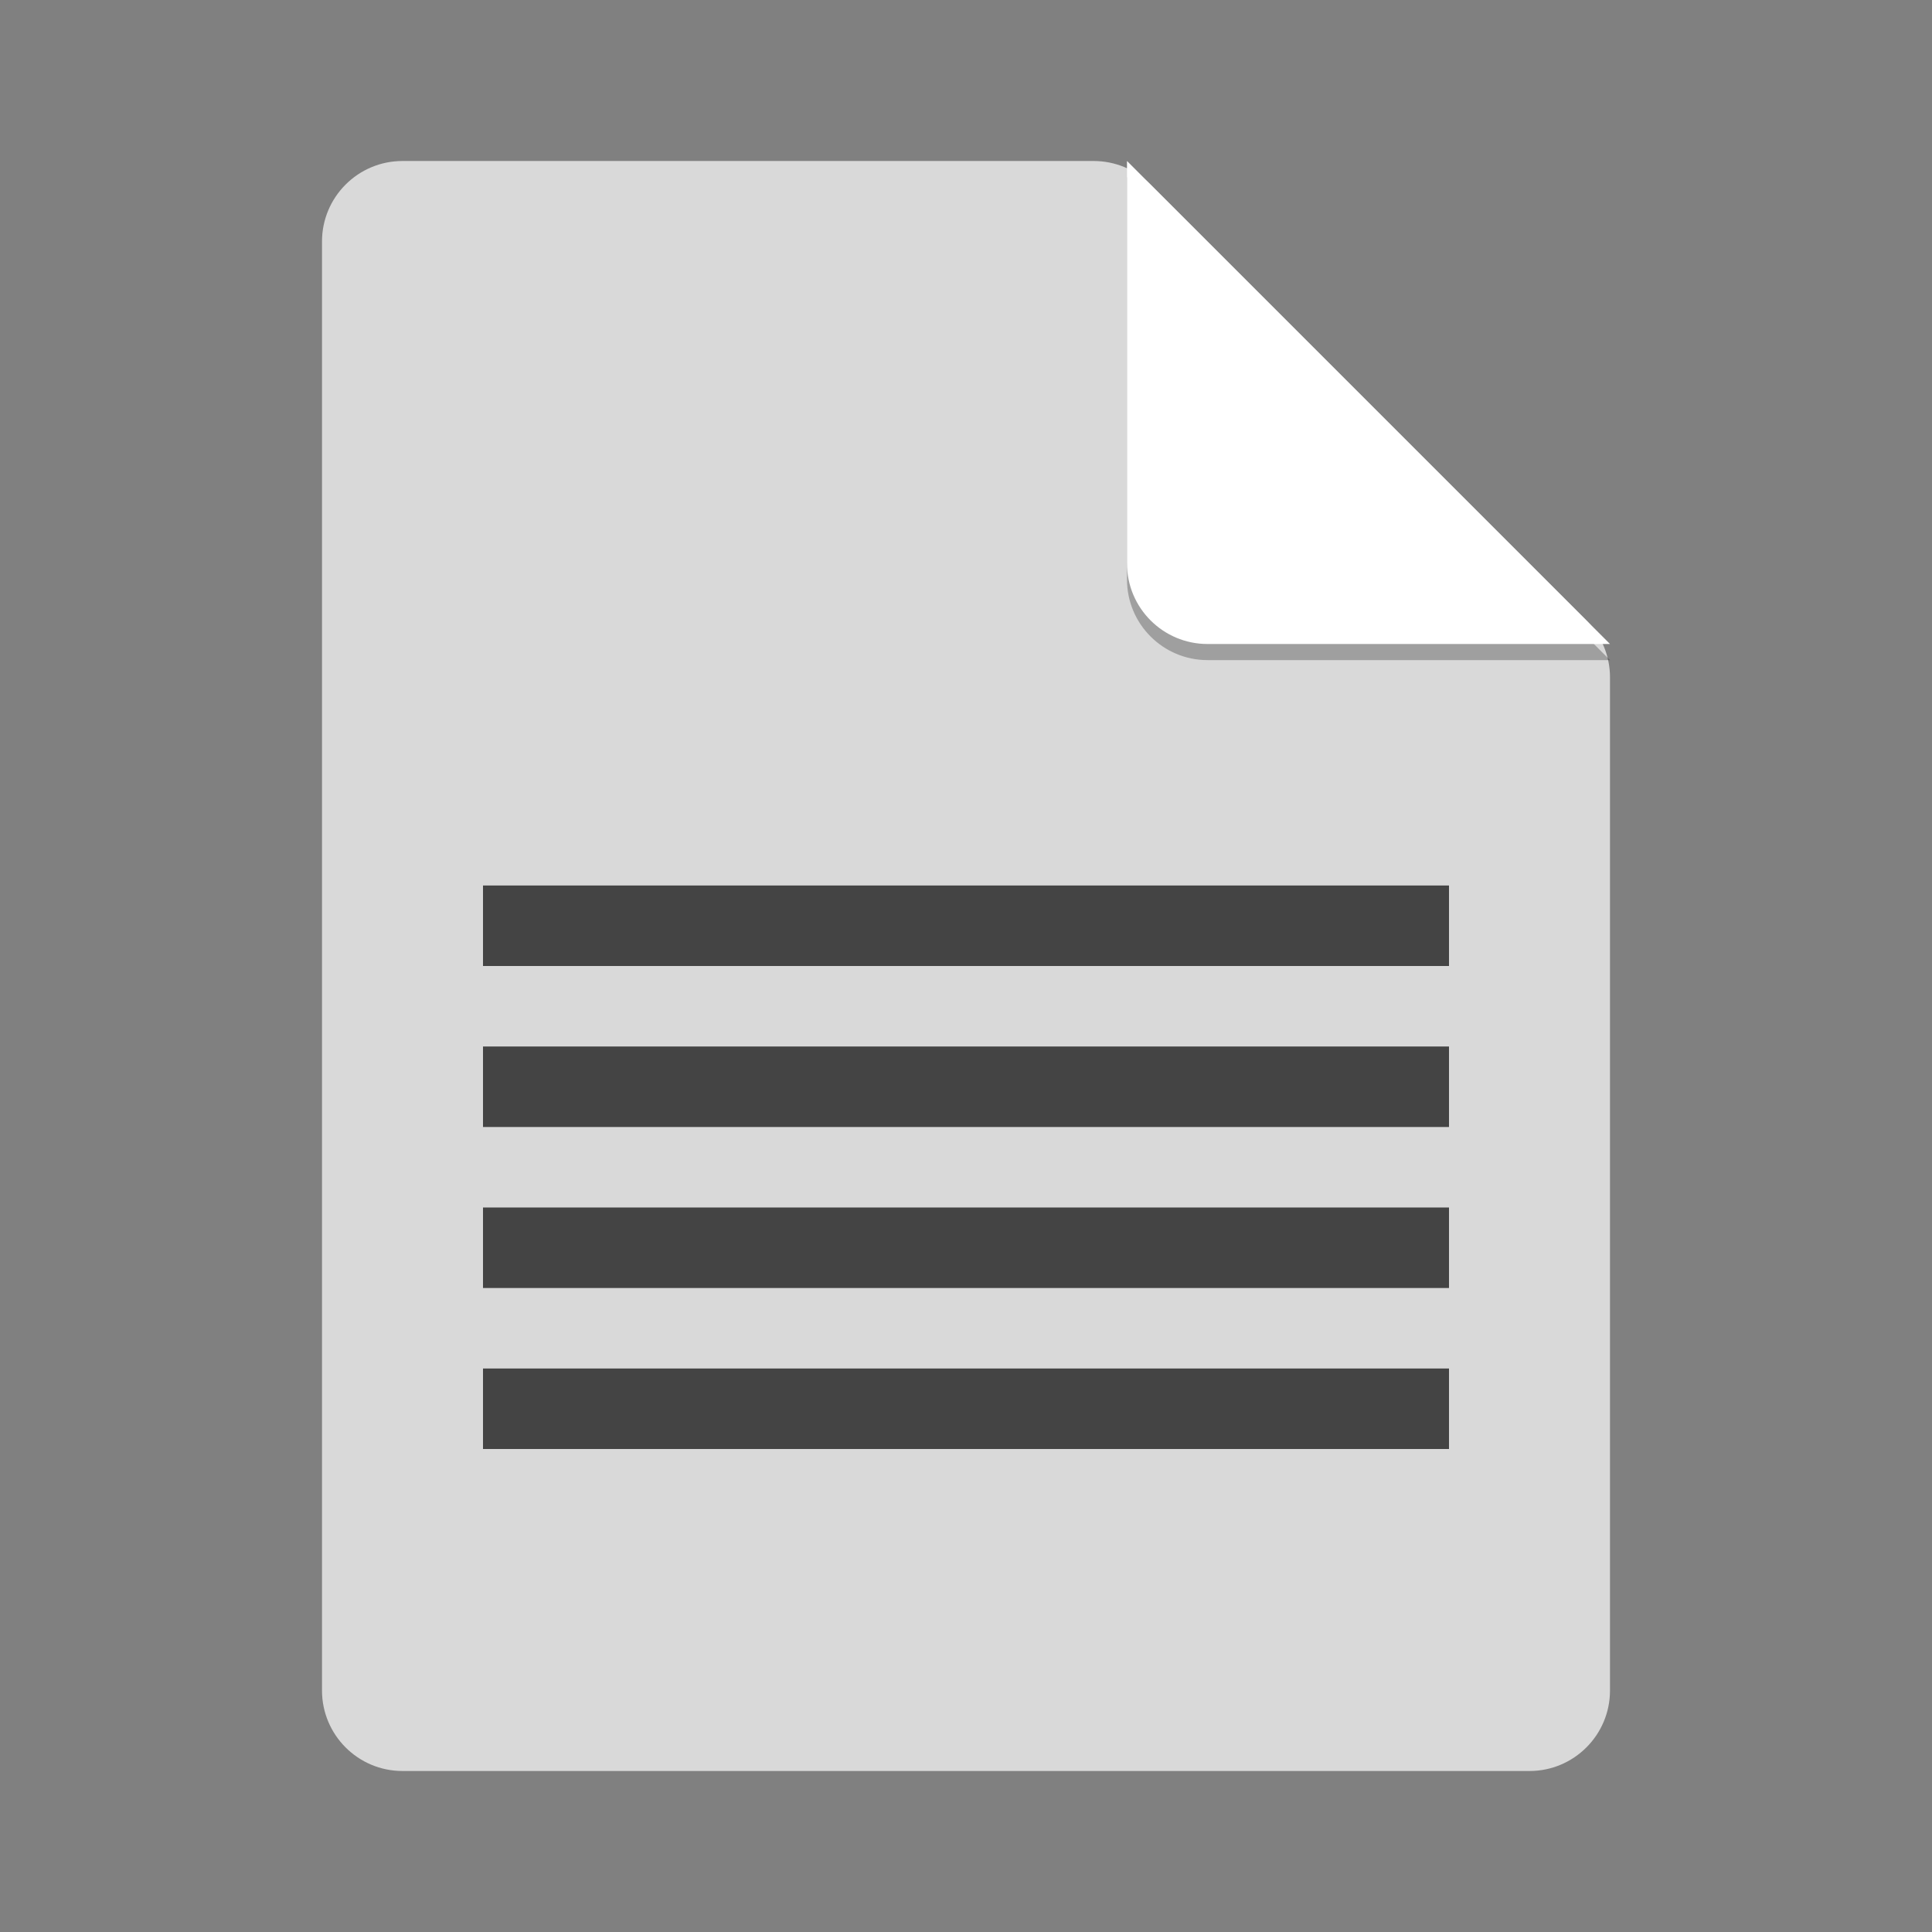 <svg width="24" height="24" viewBox="0 0 24 24" fill="none" xmlns="http://www.w3.org/2000/svg">
  <rect x="0" y="0" width="24" height="24" fill="#808080" stroke="none"/>
  <path
    d="M4 3C4 2.448 4.448 2 5 2H13.586C13.851 2 14.105 2.105 14.293 2.293L19.707 7.707C19.895 7.895 20 8.149 20 8.414V21C20 21.552 19.552 22 19 22H5C4.448 22 4 21.552 4 21V3Z"
    fill="#D9D9D9" />
  <path d="M14 2.2L20 8.2H15C14.448 8.2 14 7.752 14 7.2V2.2Z" fill="black"
    fill-opacity="0.267" />
  <path d="M14 2L20 8H15C14.448 8 14 7.552 14 7V2Z" fill="white" />
  <rect x="6" y="11" width="12" height="1" fill="#444444" />
  <rect x="6" y="13" width="12" height="1" fill="#444444" />
  <rect x="6" y="15" width="12" height="1" fill="#444444" />
  <rect x="6" y="17" width="12" height="1" fill="#444444" />
</svg>